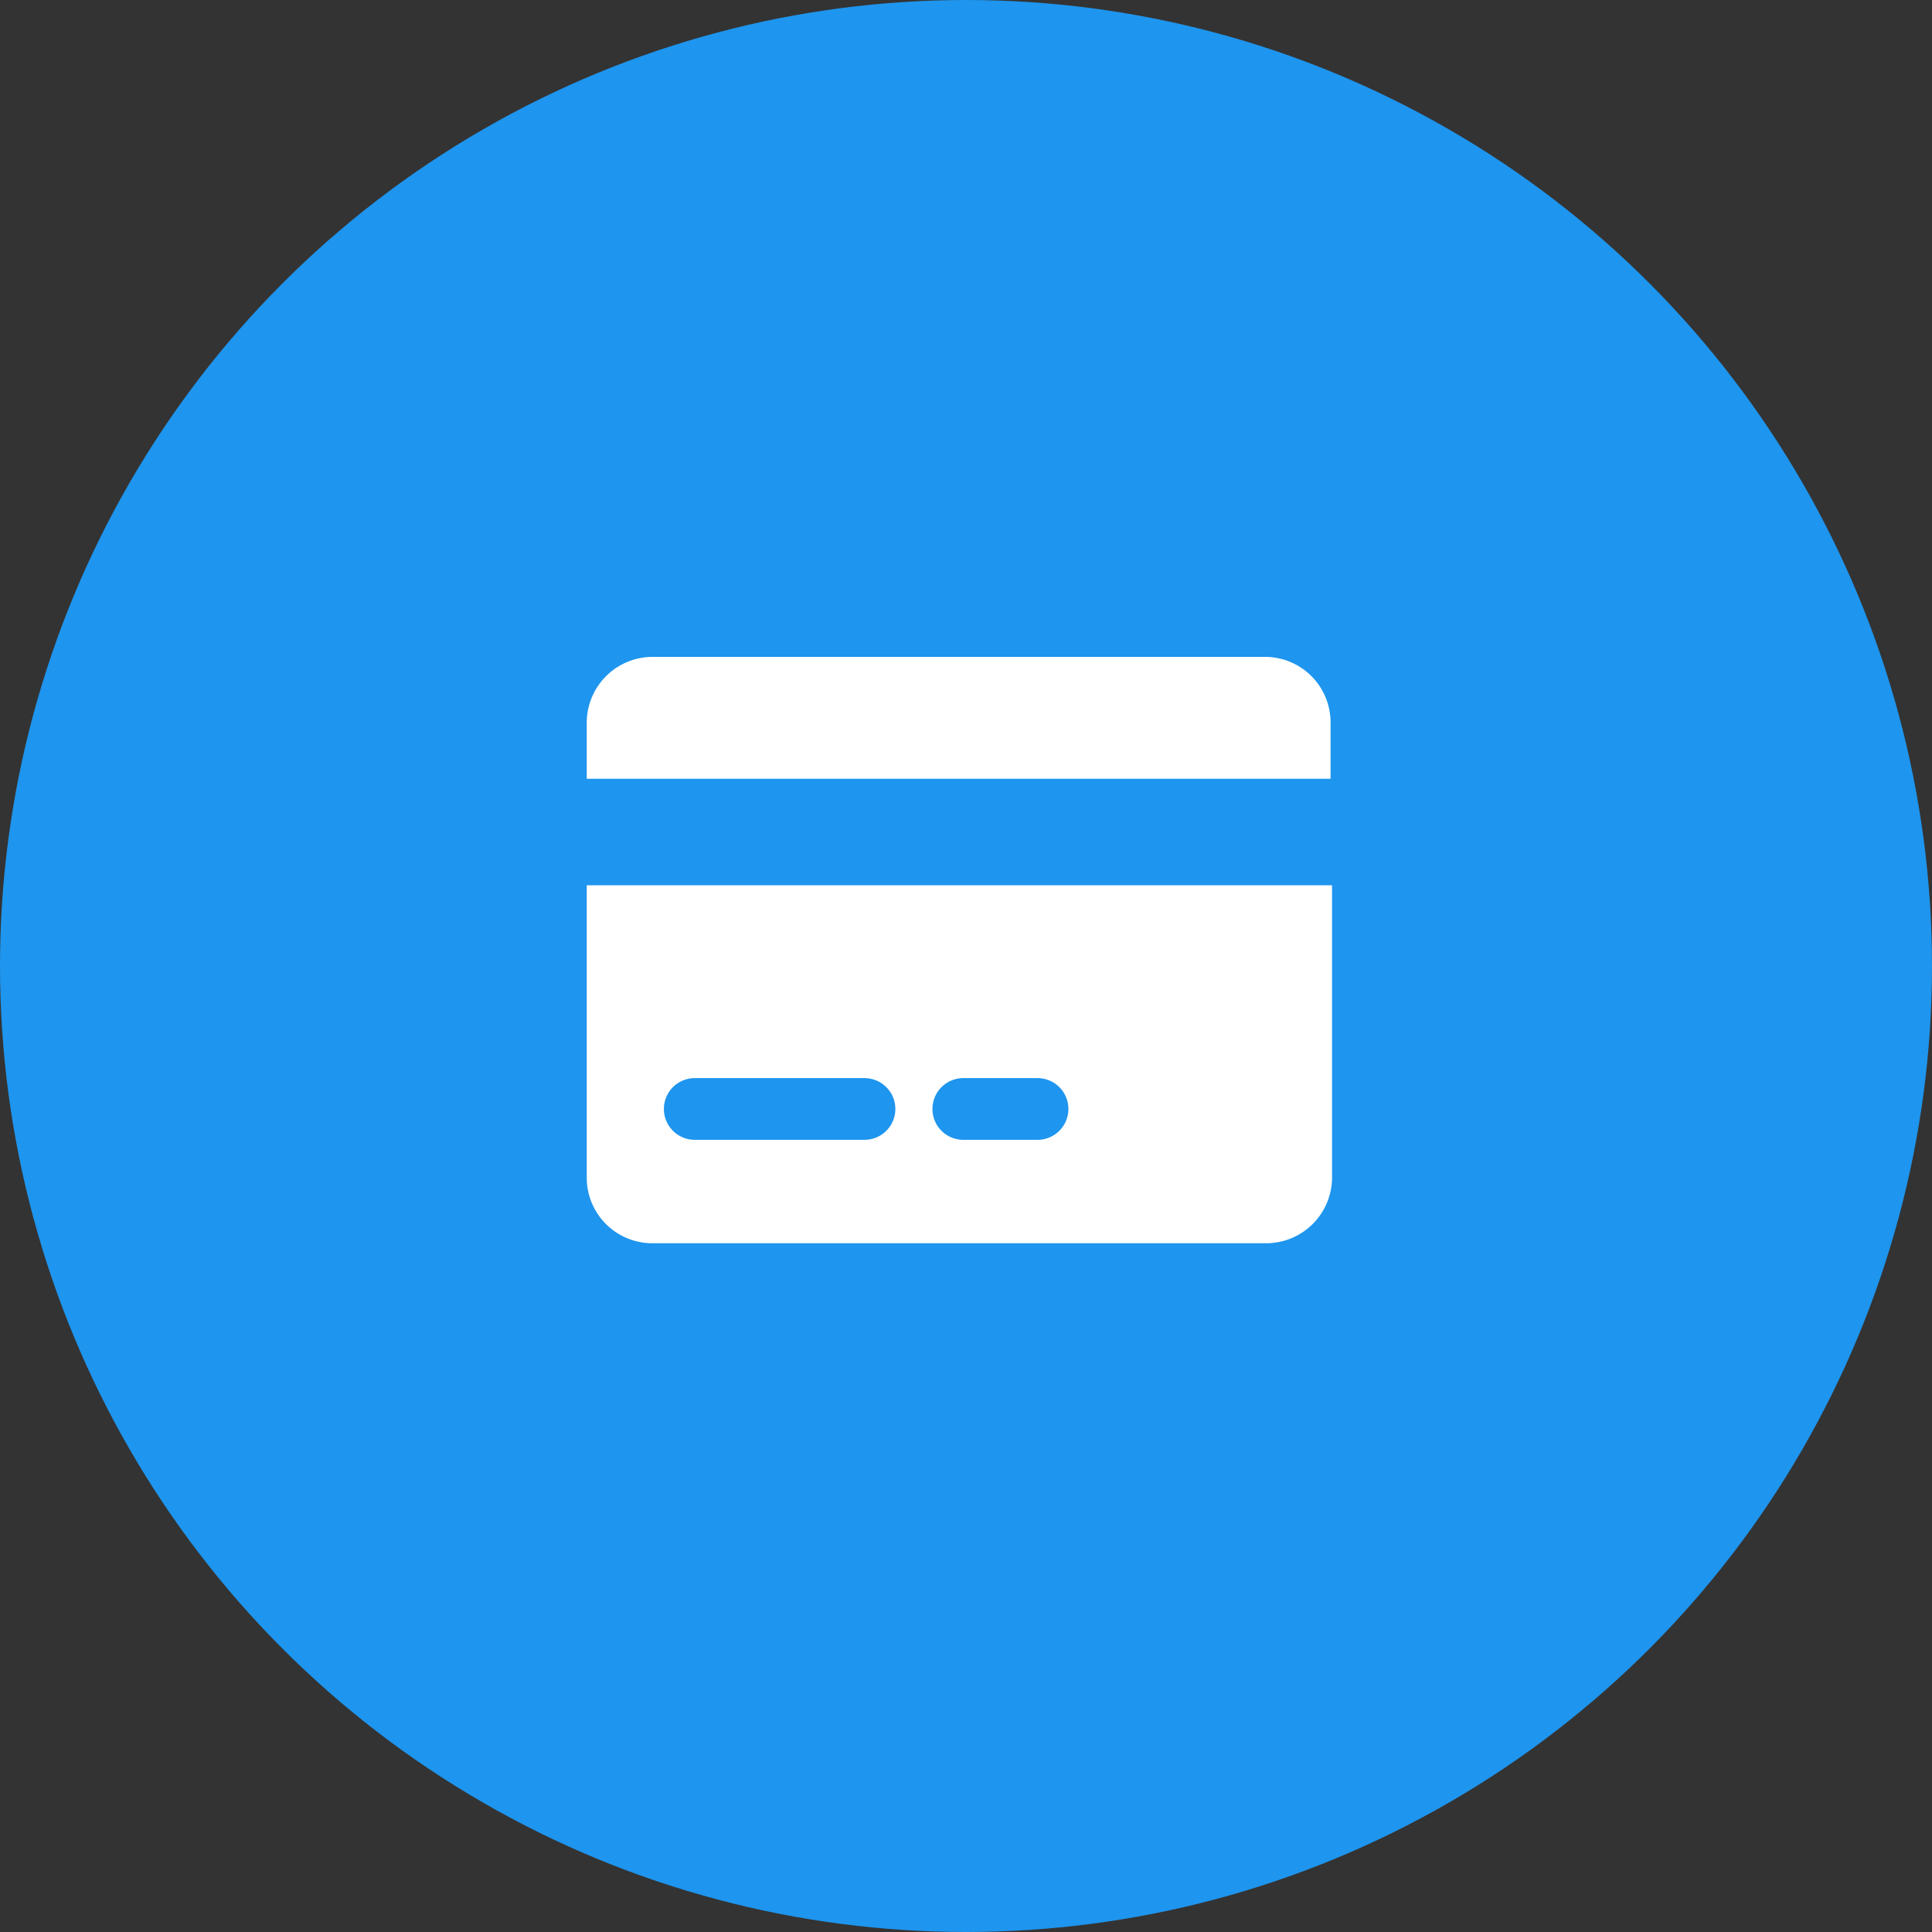 <svg xmlns="http://www.w3.org/2000/svg" width="30" height="30" viewBox="0 0 30 30">
  <rect x="0" y="0" width="30" height="30" fill="#333333" stroke="none"/>
  <g id="Group_3743" data-name="Group 3743" transform="translate(-791 -3380)">
    <circle id="Ellipse_137" data-name="Ellipse 137" cx="15" cy="15" r="15" transform="translate(791 3380)" fill="#1e95ee"/>
    <g id="Group_4696" data-name="Group 4696" transform="translate(800.111 3390.2)">
      <path id="Path_5964" data-name="Path 5964" d="M10.544,0H1.03A1.023,1.023,0,0,0,0,1.03v.863H11.55V1.03A1.018,1.018,0,0,0,10.544,0Z" fill="#fff"/>
      <path id="Path_5965" data-name="Path 5965" d="M0,19.353a1.018,1.018,0,0,0,1.03,1.006h9.513a1.023,1.023,0,0,0,1.03-1.03V14.8H0Zm4.313-.6H1.677a.479.479,0,0,1,0-.958H4.313a.479.479,0,1,1,0,.958Zm2.684,0H5.847a.479.479,0,0,1,0-.958H7a.479.479,0,1,1,0,.958Z" transform="translate(0 -11.254)" fill="#fff"/>
    </g>
  </g>
</svg>
